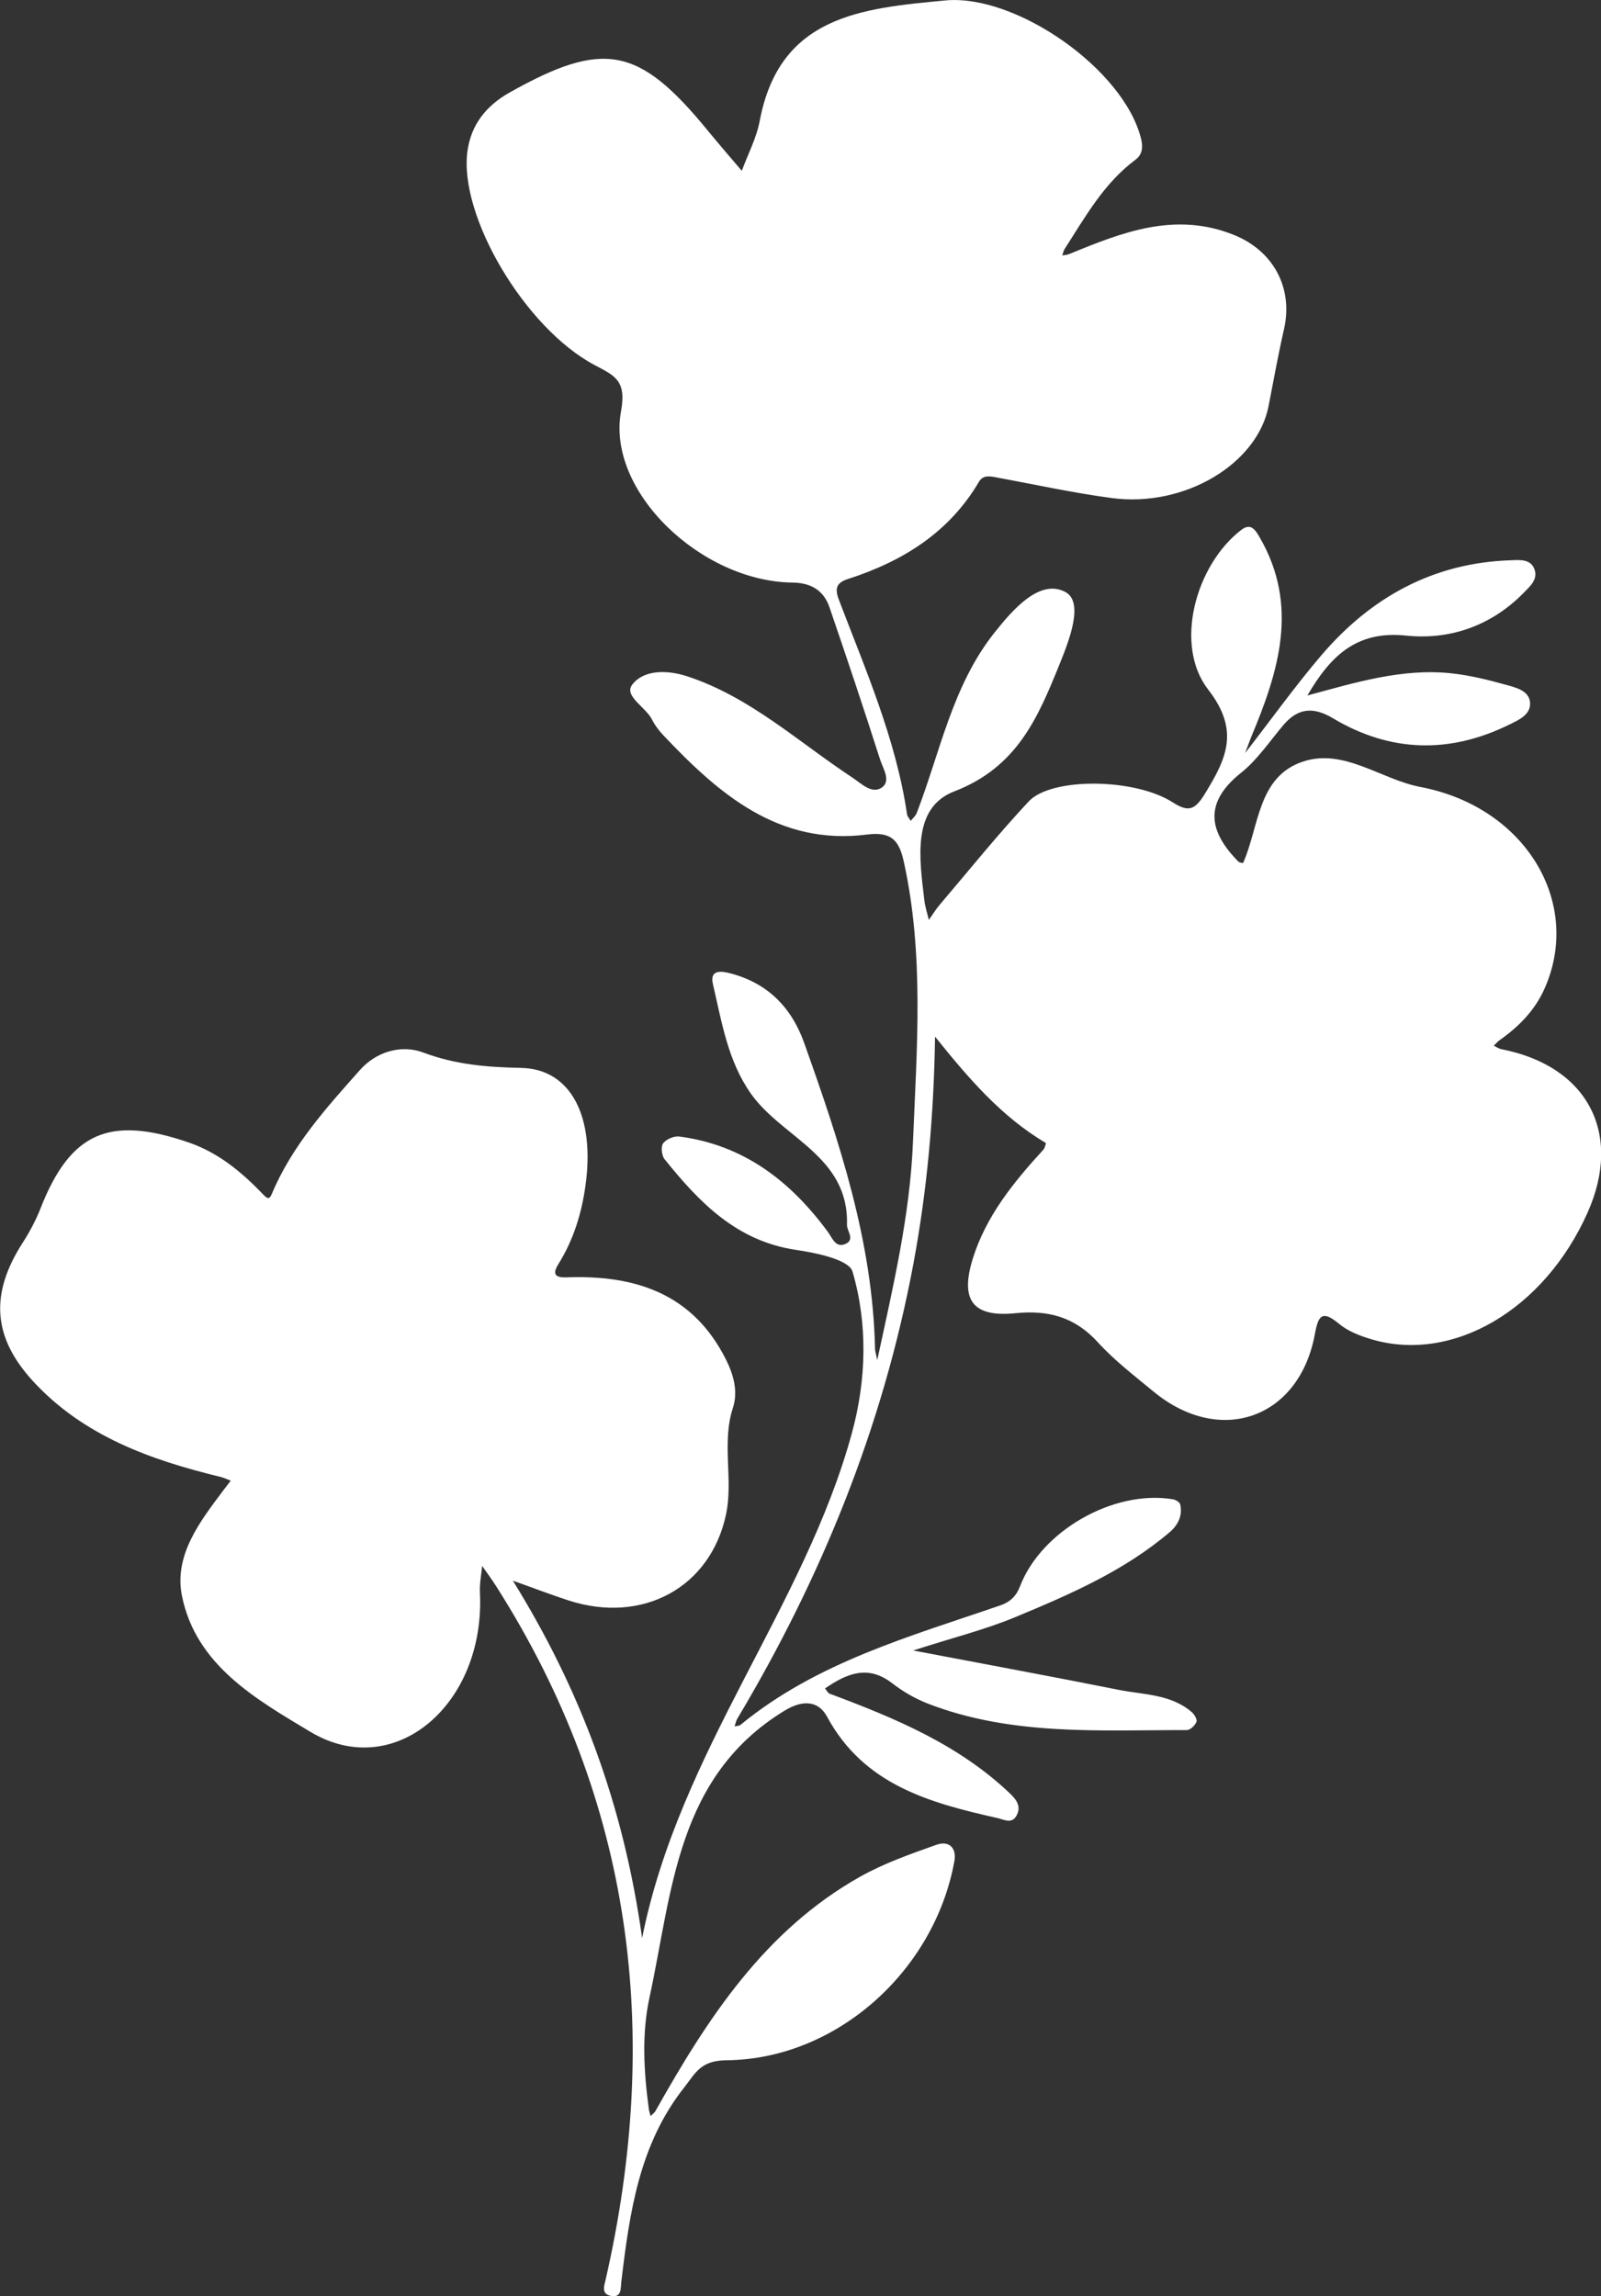 <?xml version="1.0" encoding="UTF-8"?><svg id="Layer_2" xmlns="http://www.w3.org/2000/svg" viewBox="0 0 251.03 360"><rect x="0" y="0" width="251.03" height="360" fill="#333333" stroke="none"/><defs><style>.cls-1{fill:#fff;}</style></defs><g id="Layer_3"><g id="Artwork_65"><path class="cls-1" d="M80.43,247.85c10.55,17.02,17.33,35.08,20.25,56,5.9-29.45,25.44-51.8,32.91-79.23,2.26-8.3,2.49-17.03,.08-25.26-.55-1.88-5.7-2.93-8.88-3.4-9.3-1.38-15.15-7.45-20.59-14.22-.46-.57-.6-1.98-.22-2.49,.49-.65,1.72-1.17,2.54-1.06,10.11,1.32,17.46,7.01,23.32,15,.67,.92,1.19,2.53,2.74,1.83,1.53-.69,.19-2,.22-3.02,.31-10.73-10.11-13.58-15.02-20.47-3.66-5.15-4.61-11.3-6-17.25-.53-2.29,1.32-2.04,2.64-1.7,5.87,1.5,9.66,5.3,11.67,10.93,5.54,15.55,10.75,31.17,11.11,47.92,0,.4,.15,.8,.35,1.81,2.53-11.71,5.13-22.73,5.6-34.2,.6-14.67,1.77-29.32-1.42-43.86-.71-3.25-1.8-4.84-5.75-4.34-13.92,1.78-23.27-6.36-31.98-15.57-.69-.73-1.33-1.57-1.77-2.46-.98-1.96-4.48-3.7-3.09-5.48,1.88-2.43,5.65-2.27,8.63-1.29,9.86,3.24,17.43,10.31,25.89,15.88,1.41,.93,3.04,2.63,4.6,1.56,1.51-1.04,.17-3.02-.28-4.44-2.55-7.98-5.21-15.92-7.93-23.85-.91-2.64-2.9-3.81-5.76-3.85-14.39-.16-29.21-14.35-26.92-26.82,.9-4.91-.98-5.6-4.15-7.29-10.95-5.82-21.29-23.39-19.93-33.5,.56-4.19,2.96-7.17,6.6-9.22,14.75-8.29,20.28-7.23,31.06,5.93,1.75,2.14,3.57,4.23,5.36,6.34,.96-2.6,2.3-5.13,2.81-7.82C122.23,2.43,135.13,1.31,148.21,.07c11.06-1.05,28.07,10.79,30.72,21.75,.29,1.2,.21,2.41-.89,3.22-4.95,3.68-7.87,8.96-11.11,14-.19,.29-.25,.67-.37,1.01,.36-.07,.74-.08,1.07-.21,8.34-3.43,16.63-6.72,25.86-3,6.14,2.47,9.31,8.27,7.84,14.75-.91,4-1.64,8.03-2.42,12.06-1.76,9.09-13.16,15.94-24.55,14.44-6.13-.81-12.19-2.15-18.28-3.27-1.01-.18-1.97-.32-2.58,.71-4.7,7.99-11.98,12.49-20.55,15.25-1.75,.56-2.11,1.43-1.43,3.22,4.19,11.02,8.96,21.86,10.7,33.66,.05,.37,.38,.69,.58,1.04,.32-.41,.76-.78,.94-1.24,3.7-9.6,5.58-19.97,12.21-28.3,2.92-3.67,7.05-8.4,11.03-6.38,3.09,1.57,.62,7.74-.91,11.52-3.35,8.25-6.6,15.99-16.45,19.78-6.73,2.59-5.43,10.7-4.68,17.11,.12,1.03,.46,2.03,.7,3.04,.57-.8,1.08-1.65,1.72-2.4,4.61-5.42,9.07-10.97,13.93-16.17,3.57-3.83,16.66-3.66,22.56,.12,2.49,1.6,3.49,1.24,5.06-1.31,3.36-5.48,5.55-9.89,.53-16.35-5.42-6.98-1.99-19.54,5.2-25.05,1.51-1.15,2.22,.05,2.9,1.23,6.16,10.67,2.96,20.94-1.32,31.16-.25,.61-.47,1.24-.99,2.61,4.3-5.55,7.93-10.62,11.96-15.34,7.77-9.09,17.54-14.5,29.71-14.89,1.29-.04,3.04-.25,3.67,1.34,.65,1.64-.66,2.74-1.69,3.79-5.08,5.17-11.57,7.4-18.44,6.68-7.89-.82-11.92,3.37-15.45,9.39,7.44-2,14.78-4.29,22.52-3.48,2.95,.31,5.88,1.04,8.74,1.84,1.51,.42,3.57,.92,3.66,2.83,.09,1.84-1.82,2.67-3.25,3.37-9.36,4.61-18.65,4.38-27.63-.97-3.08-1.84-5.48-1.67-7.79,1.04-2.16,2.54-4.06,5.43-6.62,7.47-5.86,4.66-5.18,9.16-.44,13.95,.16,.16,.72,.24,.74,.2,2.52-5.69,2.26-13.51,9.36-15.88,6.45-2.15,12.22,2.79,18.46,3.98,16.45,3.14,25.42,18.14,19.44,31.61-1.53,3.44-4.05,5.97-7.07,8.1-.33,.24-.6,.57-.89,.85,.4,.19,.79,.47,1.21,.55,13.49,2.64,19.05,13.18,13.49,25.63-6.78,15.2-21.1,23.63-33.88,19.85-1.79-.53-3.69-1.26-5.09-2.43-2.64-2.2-3.25-1.3-3.78,1.59-2.43,13.26-14.85,17.67-25.31,9.03-2.99-2.47-6.12-4.86-8.72-7.72-3.6-3.95-7.73-5.08-12.92-4.56-6.69,.67-8.72-2.03-6.69-8.56,2.08-6.68,6.41-11.99,11.05-17.06,.25-.27,.45-1.04,.38-1.08-6.96-4.12-12.12-10.15-17.35-16.66-.18,12.25-1.23,24.06-3.42,35.75-4.78,25.45-14.36,49.03-27.59,71.2-.21,.36-.29,.8-.42,1.2,.31-.08,.7-.07,.93-.25,11.95-9.83,26.57-13.85,40.79-18.75,1.5-.52,2.46-1.46,3.03-2.96,3.34-8.73,14.74-15.21,23.99-13.65,.42,.07,1.05,.45,1.13,.79,.4,1.78-.34,3.25-1.67,4.38-7.14,6.07-15.64,9.75-24.16,13.29-4.76,1.98-9.81,3.23-16.04,5.24,11.6,2.21,21.93,4.11,32.22,6.17,3.92,.78,8.16,.66,11.45,3.48,.42,.36,.9,1.18,.75,1.54-.23,.56-.97,1.29-1.5,1.29-13.69-.01-27.49,.94-40.64-4.16-1.98-.77-3.9-1.89-5.58-3.19-3.85-2.98-7.18-1.46-10.52,.82,.24,.28,.43,.72,.74,.83,10.23,3.82,20.25,7.98,28.32,15.7,1.05,1.01,1.73,2.07,.95,3.44-.75,1.32-1.93,.59-2.95,.36-10.63-2.39-20.95-5.18-26.74-15.9-1.38-2.55-3.85-2.66-6.65-.95-16.99,10.35-17.6,28.4-21.19,44.97-1.25,5.74-.89,11.68-.1,17.53,.05,.36,.18,.71,.27,1.07,.27-.28,.61-.51,.79-.84,8.13-14.46,17.08-28.26,32.06-36.69,3.75-2.11,7.9-3.56,11.98-5.01,1.94-.69,3.19,.47,2.8,2.59-3.13,17.21-18.49,31.05-35.77,31.2-4.05,.04-4.82,2.02-6.58,4.25-7.09,8.96-8.58,19.67-9.87,30.48-.12,.97,.11,2.55-1.64,2.21-1.55-.3-1.04-1.62-.81-2.59,8.78-38.47,4.31-74.85-17.1-108.56-.71-1.13-1.51-2.2-2.27-3.3-.13,1.39-.42,2.79-.35,4.17,.87,17.58-13.43,29.75-26.59,21.84-8.39-5.04-17.93-10.38-20.13-21.31-1.29-6.41,2.86-11.71,6.59-16.68,.35-.46,.71-.92,1.06-1.38-.53-.2-1.05-.46-1.6-.59-11-2.67-21.51-6.43-29.41-15.02-6.41-6.98-6.7-13.79-1.6-21.72,1.09-1.69,2.06-3.51,2.79-5.38,4.67-11.9,10.78-14.59,23.22-10.32,4.76,1.64,8.41,4.73,11.79,8.26,.63,.65,.91,.64,1.27-.24,3.15-7.5,8.52-13.45,13.82-19.4,2.55-2.86,6.46-4.01,9.9-2.72,5.05,1.9,9.99,2.3,15.34,2.41,7.87,.16,11.59,7.69,10.11,18.39-.61,4.41-1.88,8.56-4.24,12.34-.99,1.59-.56,2.17,1.24,2.11,10.74-.4,19.81,2.5,25.01,12.87,1.21,2.41,1.93,5.03,1.1,7.59-1.8,5.52,.08,11.21-1.08,16.7-2.43,11.46-13.07,17.26-24.68,13.5-2.8-.91-5.55-1.97-8.7-3.09"/></g></g></svg>